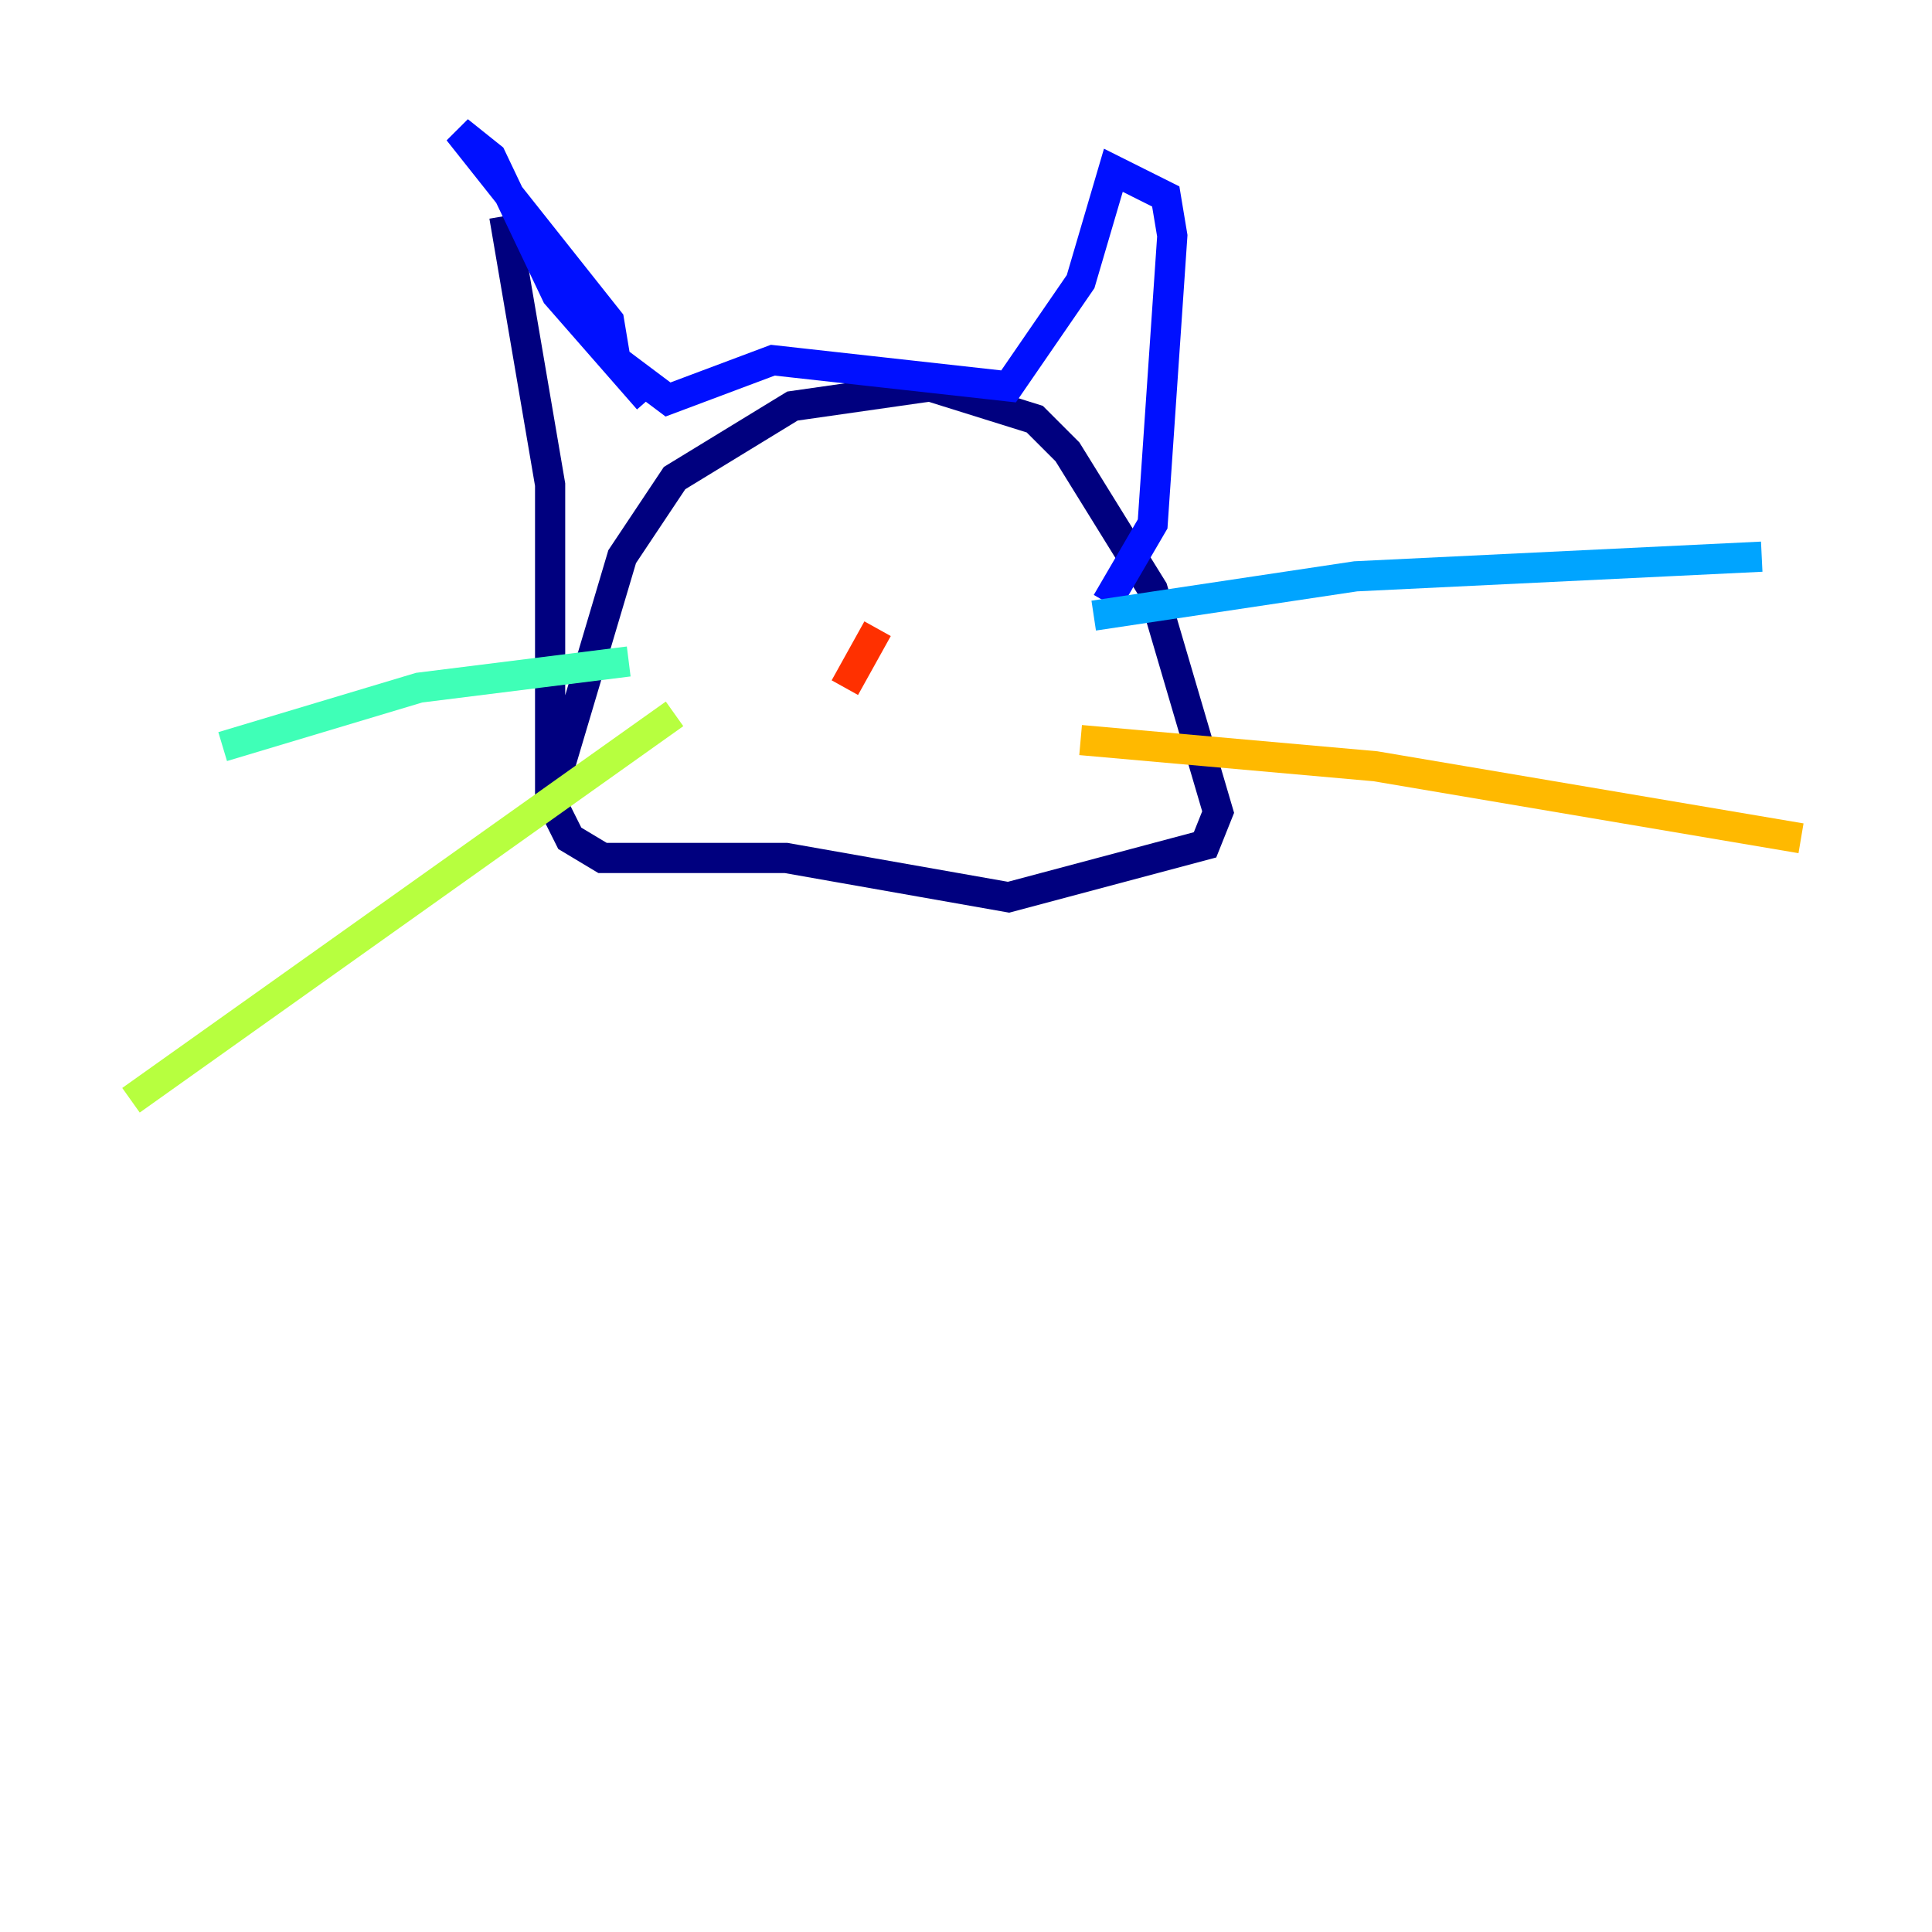 <?xml version="1.0" encoding="utf-8" ?>
<svg baseProfile="tiny" height="128" version="1.2" viewBox="0,0,128,128" width="128" xmlns="http://www.w3.org/2000/svg" xmlns:ev="http://www.w3.org/2001/xml-events" xmlns:xlink="http://www.w3.org/1999/xlink"><defs /><polyline fill="none" points="36.447,52.936 41.22,36.881 44.691,31.675 52.502,26.902 61.614,25.6 68.556,27.77 70.725,29.939 76.366,39.051 80.705,53.803 79.837,55.973 66.82,59.444 52.068,56.841 39.919,56.841 37.749,55.539 36.447,52.936 36.447,32.108 33.41,14.319" stroke="#00007f" stroke-width="2" /><polyline fill="none" points="42.956,26.468 36.881,19.525 32.542,10.414 30.373,8.678 40.352,21.261 40.786,23.864 44.258,26.468 51.2,23.864 66.82,25.6 71.593,18.658 73.763,11.281 77.234,13.017 77.668,15.62 76.366,34.712 73.329,39.919" stroke="#0010ff" stroke-width="2" /><polyline fill="none" points="72.461,40.786 89.817,38.183 116.719,36.881" stroke="#00a4ff" stroke-width="2" /><polyline fill="none" points="41.654,43.824 27.77,45.559 14.752,49.464" stroke="#3fffb7" stroke-width="2" /><polyline fill="none" points="44.691,47.295 8.678,72.895" stroke="#b7ff3f" stroke-width="2" /><polyline fill="none" points="71.593,49.031 91.119,50.766 119.322,55.539" stroke="#ffb900" stroke-width="2" /><polyline fill="none" points="58.142,41.654 55.973,45.559" stroke="#ff3000" stroke-width="2" /><polyline fill="none" points="55.973,45.559 55.973,45.559" stroke="#7f0000" stroke-width="2" /></svg>